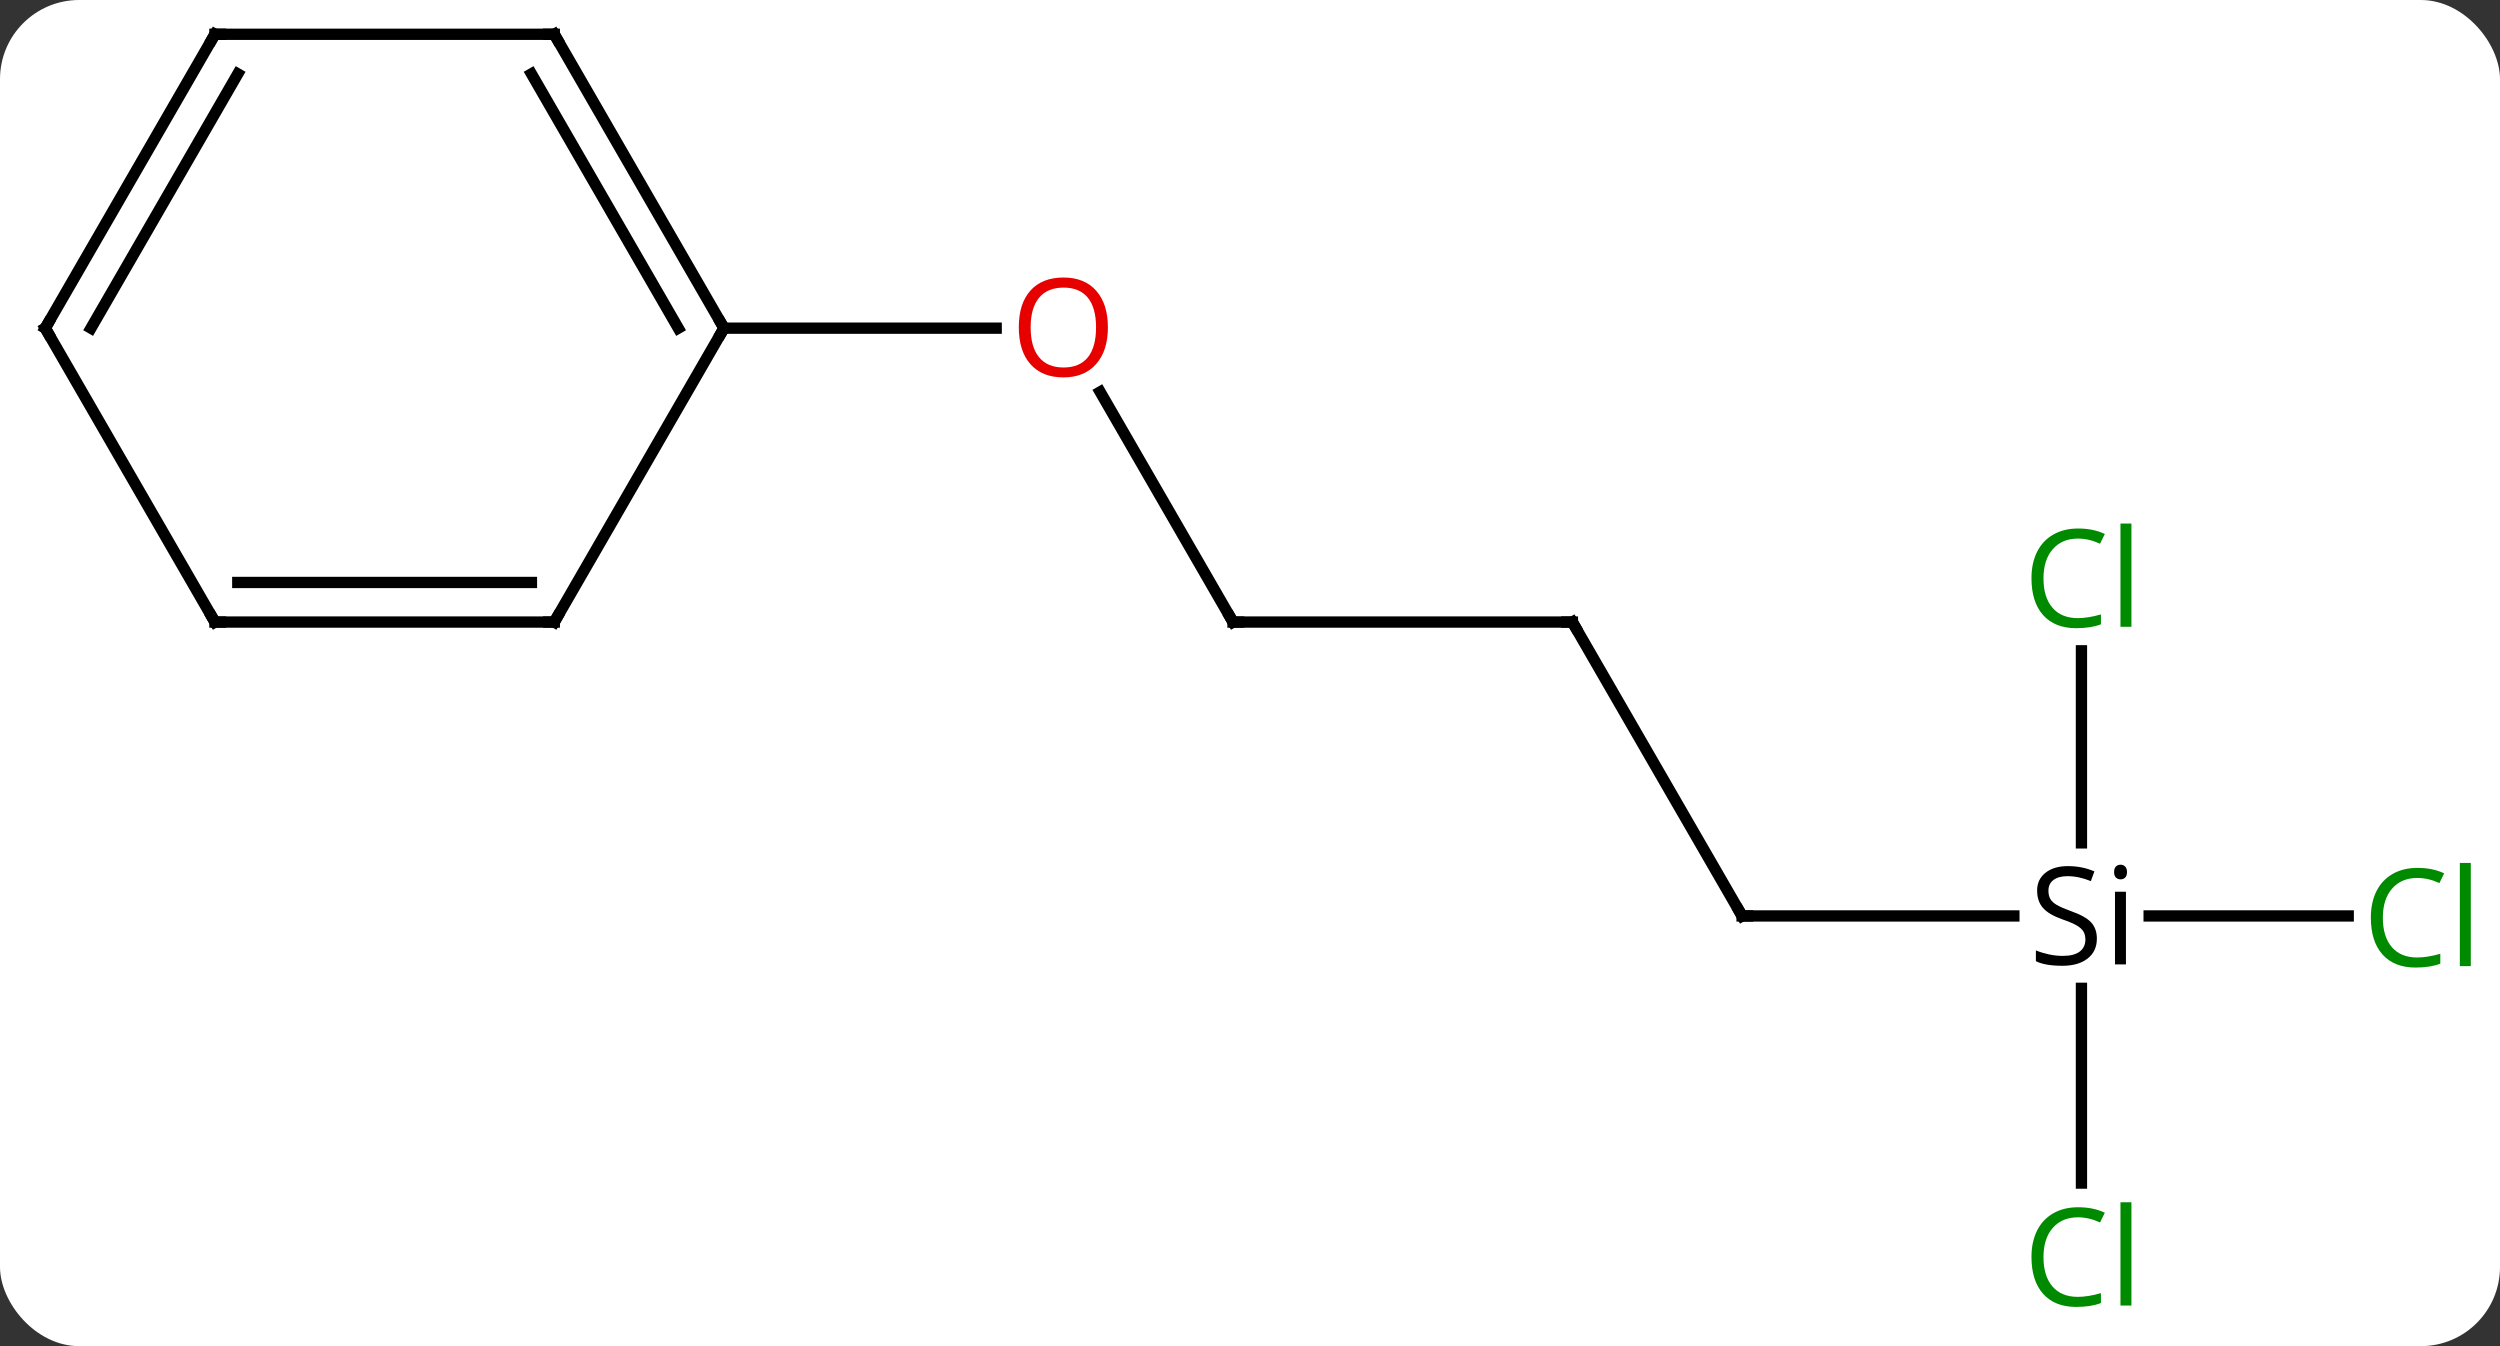 <svg width="221" viewBox="0 0 221 119" style="fill-opacity:1; color-rendering:auto; color-interpolation:auto; text-rendering:auto; stroke:black; stroke-linecap:square; stroke-miterlimit:10; shape-rendering:auto; stroke-opacity:1; fill:black; stroke-dasharray:none; font-weight:normal; stroke-width:1; font-family:'Open Sans'; font-style:normal; stroke-linejoin:miter; font-size:12; stroke-dashoffset:0; image-rendering:auto;" height="119" class="cas-substance-image" xmlns:xlink="http://www.w3.org/1999/xlink" xmlns="http://www.w3.org/2000/svg"><rect x="0" y="0" width="221" height="119" fill="#333333" stroke="none"/><svg class="cas-substance-single-component"><rect y="0" x="0" width="221" stroke="none" ry="7" rx="7" height="119" fill="white" class="cas-substance-group"/><svg y="0" x="0" width="221" viewBox="0 0 221 119" style="fill:black;" height="119" class="cas-substance-single-component-image"><svg><g><g transform="translate(109,57)" style="text-rendering:geometricPrecision; color-rendering:optimizeQuality; color-interpolation:linearRGB; stroke-linecap:butt; image-rendering:optimizeQuality;"><line y2="-2.01" y1="-22.354" x2="0" x1="-11.746" style="fill:none;"/><line y2="-27.99" y1="-27.99" x2="-45" x1="-20.938" style="fill:none;"/><line y2="-2.01" y1="-2.01" x2="30" x1="0" style="fill:none;"/><line y2="23.97" y1="-2.01" x2="45" x1="30" style="fill:none;"/><line y2="23.97" y1="23.97" x2="69.026" x1="45" style="fill:none;"/><line y2="23.97" y1="23.97" x2="98.582" x1="80.985" style="fill:none;"/><line y2="47.584" y1="30.368" x2="75" x1="75" style="fill:none;"/><line y2="0.532" y1="17.51" x2="75" x1="75" style="fill:none;"/><line y2="-53.97" y1="-27.99" x2="-60" x1="-45" style="fill:none;"/><line y2="-50.47" y1="-27.99" x2="-62.021" x1="-49.041" style="fill:none;"/><line y2="-2.01" y1="-27.99" x2="-60" x1="-45" style="fill:none;"/><line y2="-53.97" y1="-53.97" x2="-90" x1="-60" style="fill:none;"/><line y2="-2.01" y1="-2.01" x2="-90" x1="-60" style="fill:none;"/><line y2="-5.51" y1="-5.51" x2="-87.979" x1="-62.021" style="fill:none;"/><line y2="-27.99" y1="-53.97" x2="-105" x1="-90" style="fill:none;"/><line y2="-27.99" y1="-50.47" x2="-100.959" x1="-87.979" style="fill:none;"/><line y2="-27.99" y1="-2.01" x2="-105" x1="-90" style="fill:none;"/></g><g transform="translate(109,57)" style="fill:rgb(230,0,0); text-rendering:geometricPrecision; color-rendering:optimizeQuality; image-rendering:optimizeQuality; font-family:'Open Sans'; stroke:rgb(230,0,0); color-interpolation:linearRGB;"><path style="stroke:none;" d="M-11.062 -28.06 Q-11.062 -25.998 -12.102 -24.818 Q-13.141 -23.638 -14.984 -23.638 Q-16.875 -23.638 -17.906 -24.802 Q-18.938 -25.967 -18.938 -28.076 Q-18.938 -30.17 -17.906 -31.318 Q-16.875 -32.467 -14.984 -32.467 Q-13.125 -32.467 -12.094 -31.295 Q-11.062 -30.123 -11.062 -28.06 ZM-17.891 -28.06 Q-17.891 -26.326 -17.148 -25.42 Q-16.406 -24.513 -14.984 -24.513 Q-13.562 -24.513 -12.836 -25.412 Q-12.109 -26.31 -12.109 -28.06 Q-12.109 -29.795 -12.836 -30.685 Q-13.562 -31.576 -14.984 -31.576 Q-16.406 -31.576 -17.148 -30.677 Q-17.891 -29.779 -17.891 -28.06 Z"/></g><g transform="translate(109,57)" style="stroke-linecap:butt; text-rendering:geometricPrecision; color-rendering:optimizeQuality; image-rendering:optimizeQuality; font-family:'Open Sans'; color-interpolation:linearRGB; stroke-miterlimit:5;"><path style="fill:none;" d="M-0.25 -2.443 L0 -2.01 L0.5 -2.01"/><path style="fill:none;" d="M29.5 -2.01 L30 -2.01 L30.25 -1.577"/><path style="fill:none;" d="M44.75 23.537 L45 23.97 L45.5 23.97"/><path style="stroke:none;" d="M76.363 25.97 Q76.363 27.095 75.543 27.736 Q74.723 28.376 73.316 28.376 Q71.785 28.376 70.973 27.97 L70.973 27.017 Q71.504 27.236 72.121 27.368 Q72.738 27.501 73.348 27.501 Q74.348 27.501 74.848 27.118 Q75.348 26.736 75.348 26.064 Q75.348 25.626 75.168 25.337 Q74.988 25.048 74.574 24.806 Q74.16 24.564 73.301 24.267 Q72.113 23.845 71.598 23.259 Q71.082 22.673 71.082 21.72 Q71.082 20.736 71.824 20.15 Q72.566 19.564 73.801 19.564 Q75.066 19.564 76.144 20.032 L75.832 20.892 Q74.769 20.454 73.769 20.454 Q72.973 20.454 72.527 20.79 Q72.082 21.126 72.082 21.736 Q72.082 22.173 72.246 22.462 Q72.41 22.751 72.801 22.986 Q73.191 23.22 74.004 23.517 Q75.348 23.986 75.856 24.54 Q76.363 25.095 76.363 25.97 ZM78.934 28.251 L77.965 28.251 L77.965 21.829 L78.934 21.829 L78.934 28.251 ZM77.887 20.095 Q77.887 19.751 78.051 19.595 Q78.215 19.439 78.465 19.439 Q78.699 19.439 78.863 19.603 Q79.027 19.767 79.027 20.095 Q79.027 20.423 78.863 20.579 Q78.699 20.736 78.465 20.736 Q78.215 20.736 78.051 20.579 Q77.887 20.423 77.887 20.095 Z"/><path style="fill:rgb(0,138,0); stroke:none;" d="M104.691 20.611 Q103.285 20.611 102.465 21.548 Q101.644 22.486 101.644 24.126 Q101.644 25.798 102.434 26.72 Q103.223 27.642 104.676 27.642 Q105.582 27.642 106.723 27.314 L106.723 28.189 Q105.832 28.532 104.535 28.532 Q102.644 28.532 101.613 27.376 Q100.582 26.22 100.582 24.111 Q100.582 22.782 101.074 21.79 Q101.566 20.798 102.504 20.259 Q103.441 19.72 104.707 19.72 Q106.051 19.72 107.066 20.204 L106.644 21.064 Q105.66 20.611 104.691 20.611 ZM109.418 28.407 L108.449 28.407 L108.449 19.282 L109.418 19.282 L109.418 28.407 Z"/><path style="fill:rgb(0,138,0); stroke:none;" d="M74.691 50.611 Q73.285 50.611 72.465 51.548 Q71.644 52.486 71.644 54.126 Q71.644 55.798 72.434 56.72 Q73.223 57.642 74.676 57.642 Q75.582 57.642 76.723 57.314 L76.723 58.189 Q75.832 58.532 74.535 58.532 Q72.644 58.532 71.613 57.376 Q70.582 56.22 70.582 54.111 Q70.582 52.782 71.074 51.79 Q71.566 50.798 72.504 50.259 Q73.441 49.72 74.707 49.72 Q76.051 49.72 77.066 50.204 L76.644 51.064 Q75.66 50.611 74.691 50.611 ZM79.418 58.407 L78.449 58.407 L78.449 49.282 L79.418 49.282 L79.418 58.407 Z"/><path style="fill:rgb(0,138,0); stroke:none;" d="M74.691 -9.389 Q73.285 -9.389 72.465 -8.452 Q71.644 -7.514 71.644 -5.874 Q71.644 -4.202 72.434 -3.28 Q73.223 -2.358 74.676 -2.358 Q75.582 -2.358 76.723 -2.686 L76.723 -1.811 Q75.832 -1.468 74.535 -1.468 Q72.644 -1.468 71.613 -2.624 Q70.582 -3.78 70.582 -5.889 Q70.582 -7.218 71.074 -8.21 Q71.566 -9.202 72.504 -9.741 Q73.441 -10.28 74.707 -10.28 Q76.051 -10.28 77.066 -9.796 L76.644 -8.936 Q75.66 -9.389 74.691 -9.389 ZM79.418 -1.593 L78.449 -1.593 L78.449 -10.717 L79.418 -10.717 L79.418 -1.593 Z"/><path style="fill:none;" d="M-45.25 -28.423 L-45 -27.99 L-45.25 -27.557"/><path style="fill:none;" d="M-59.75 -53.537 L-60 -53.97 L-60.5 -53.97"/><path style="fill:none;" d="M-59.75 -2.443 L-60 -2.01 L-60.5 -2.01"/><path style="fill:none;" d="M-89.5 -53.97 L-90 -53.97 L-90.25 -53.537"/><path style="fill:none;" d="M-89.5 -2.01 L-90 -2.01 L-90.25 -2.443"/><path style="fill:none;" d="M-104.75 -28.423 L-105 -27.99 L-104.75 -27.557"/></g></g></svg></svg></svg></svg>